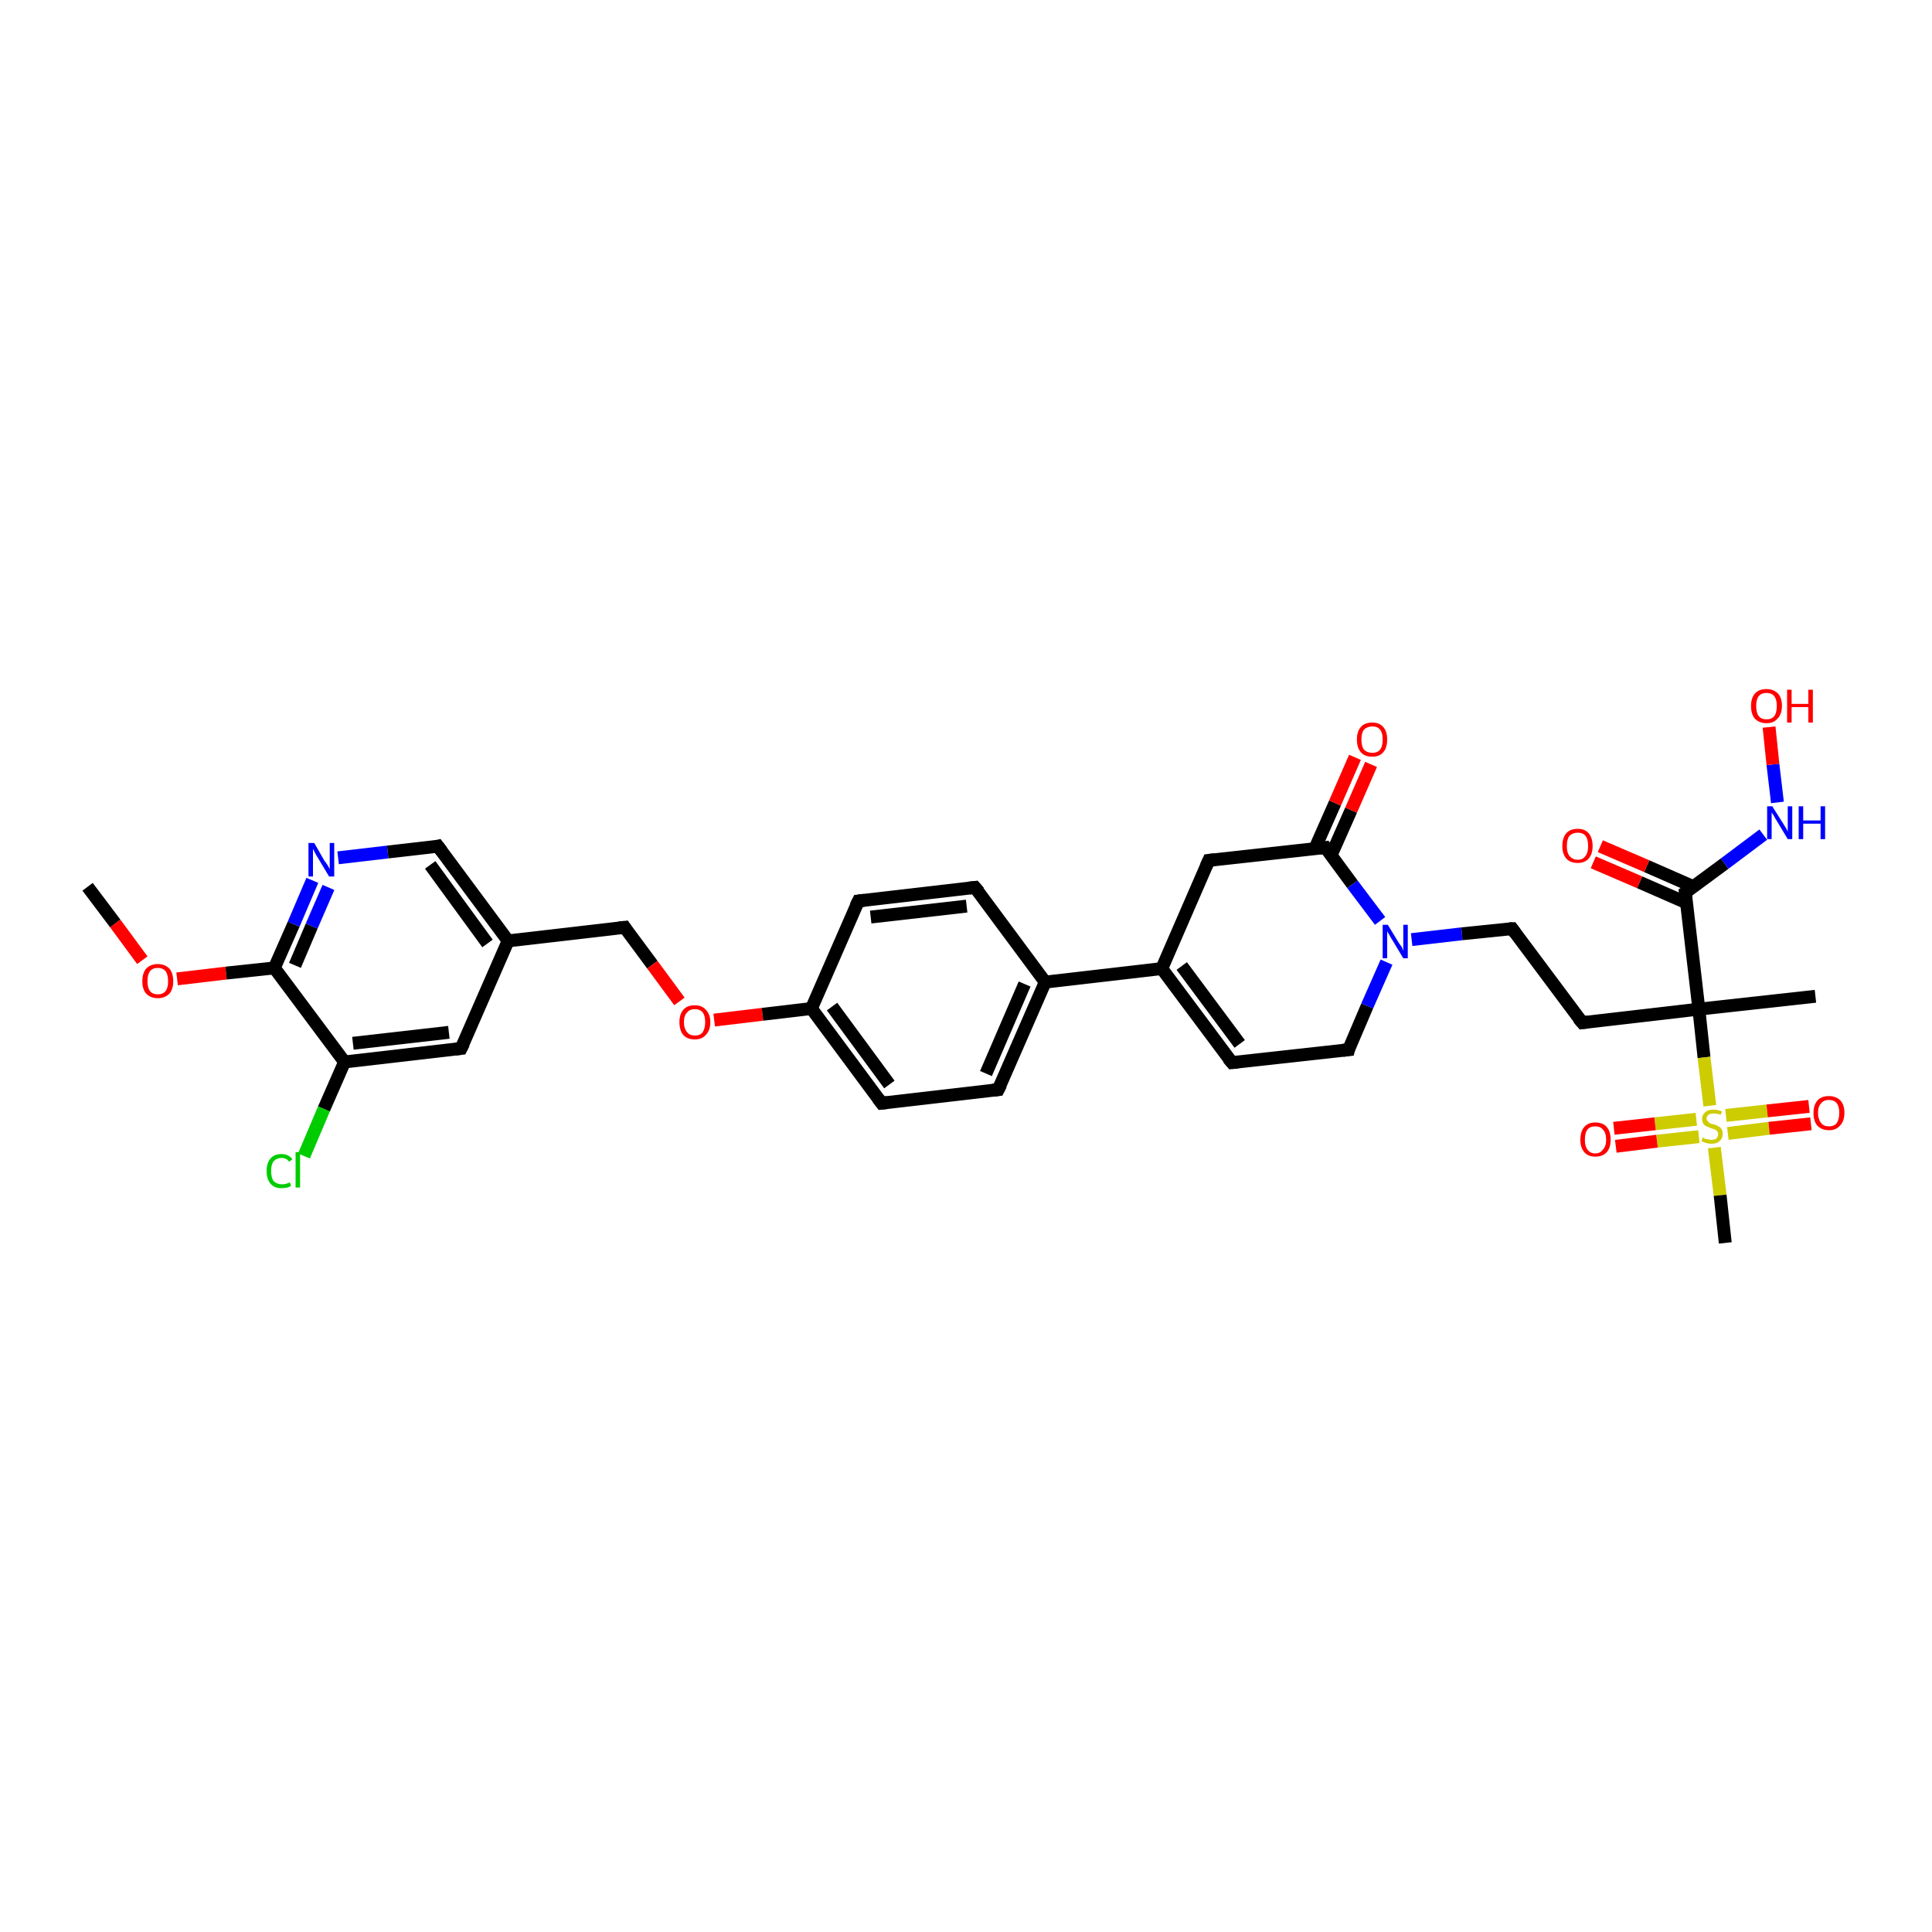 <?xml version='1.0' encoding='iso-8859-1'?>
<svg version='1.1' baseProfile='full'
              xmlns='http://www.w3.org/2000/svg'
                      xmlns:rdkit='http://www.rdkit.org/xml'
                      xmlns:xlink='http://www.w3.org/1999/xlink'
                  xml:space='preserve'
width='300px' height='300px' viewBox='0 0 300 300'>
<!-- END OF HEADER -->
<rect style='opacity:1.0;fill:#FFFFFF;stroke:none' width='300.0' height='300.0' x='0.0' y='0.0'> </rect>
<path class='bond-0 atom-0 atom-1' d='M 13.6,137.7 L 17.9,143.4' style='fill:none;fill-rule:evenodd;stroke:#000000;stroke-width:2.0px;stroke-linecap:butt;stroke-linejoin:miter;stroke-opacity:1' />
<path class='bond-0 atom-0 atom-1' d='M 17.9,143.4 L 22.1,149.1' style='fill:none;fill-rule:evenodd;stroke:#FF0000;stroke-width:2.0px;stroke-linecap:butt;stroke-linejoin:miter;stroke-opacity:1' />
<path class='bond-1 atom-1 atom-2' d='M 27.5,152.0 L 35.1,151.1' style='fill:none;fill-rule:evenodd;stroke:#FF0000;stroke-width:2.0px;stroke-linecap:butt;stroke-linejoin:miter;stroke-opacity:1' />
<path class='bond-1 atom-1 atom-2' d='M 35.1,151.1 L 42.6,150.3' style='fill:none;fill-rule:evenodd;stroke:#000000;stroke-width:2.0px;stroke-linecap:butt;stroke-linejoin:miter;stroke-opacity:1' />
<path class='bond-2 atom-2 atom-3' d='M 42.6,150.3 L 45.6,143.5' style='fill:none;fill-rule:evenodd;stroke:#000000;stroke-width:2.0px;stroke-linecap:butt;stroke-linejoin:miter;stroke-opacity:1' />
<path class='bond-2 atom-2 atom-3' d='M 45.6,143.5 L 48.5,136.7' style='fill:none;fill-rule:evenodd;stroke:#0000FF;stroke-width:2.0px;stroke-linecap:butt;stroke-linejoin:miter;stroke-opacity:1' />
<path class='bond-2 atom-2 atom-3' d='M 45.8,149.9 L 48.4,143.8' style='fill:none;fill-rule:evenodd;stroke:#000000;stroke-width:2.0px;stroke-linecap:butt;stroke-linejoin:miter;stroke-opacity:1' />
<path class='bond-2 atom-2 atom-3' d='M 48.4,143.8 L 51.0,137.8' style='fill:none;fill-rule:evenodd;stroke:#0000FF;stroke-width:2.0px;stroke-linecap:butt;stroke-linejoin:miter;stroke-opacity:1' />
<path class='bond-3 atom-3 atom-4' d='M 52.5,133.2 L 60.2,132.3' style='fill:none;fill-rule:evenodd;stroke:#0000FF;stroke-width:2.0px;stroke-linecap:butt;stroke-linejoin:miter;stroke-opacity:1' />
<path class='bond-3 atom-3 atom-4' d='M 60.2,132.3 L 68.0,131.4' style='fill:none;fill-rule:evenodd;stroke:#000000;stroke-width:2.0px;stroke-linecap:butt;stroke-linejoin:miter;stroke-opacity:1' />
<path class='bond-4 atom-4 atom-5' d='M 68.0,131.4 L 78.9,146.1' style='fill:none;fill-rule:evenodd;stroke:#000000;stroke-width:2.0px;stroke-linecap:butt;stroke-linejoin:miter;stroke-opacity:1' />
<path class='bond-4 atom-4 atom-5' d='M 66.8,134.3 L 75.7,146.5' style='fill:none;fill-rule:evenodd;stroke:#000000;stroke-width:2.0px;stroke-linecap:butt;stroke-linejoin:miter;stroke-opacity:1' />
<path class='bond-5 atom-5 atom-6' d='M 78.9,146.1 L 97.0,144.0' style='fill:none;fill-rule:evenodd;stroke:#000000;stroke-width:2.0px;stroke-linecap:butt;stroke-linejoin:miter;stroke-opacity:1' />
<path class='bond-6 atom-6 atom-7' d='M 97.0,144.0 L 101.3,149.8' style='fill:none;fill-rule:evenodd;stroke:#000000;stroke-width:2.0px;stroke-linecap:butt;stroke-linejoin:miter;stroke-opacity:1' />
<path class='bond-6 atom-6 atom-7' d='M 101.3,149.8 L 105.5,155.5' style='fill:none;fill-rule:evenodd;stroke:#FF0000;stroke-width:2.0px;stroke-linecap:butt;stroke-linejoin:miter;stroke-opacity:1' />
<path class='bond-7 atom-7 atom-8' d='M 110.9,158.4 L 118.4,157.5' style='fill:none;fill-rule:evenodd;stroke:#FF0000;stroke-width:2.0px;stroke-linecap:butt;stroke-linejoin:miter;stroke-opacity:1' />
<path class='bond-7 atom-7 atom-8' d='M 118.4,157.5 L 126.0,156.6' style='fill:none;fill-rule:evenodd;stroke:#000000;stroke-width:2.0px;stroke-linecap:butt;stroke-linejoin:miter;stroke-opacity:1' />
<path class='bond-8 atom-8 atom-9' d='M 126.0,156.6 L 136.9,171.3' style='fill:none;fill-rule:evenodd;stroke:#000000;stroke-width:2.0px;stroke-linecap:butt;stroke-linejoin:miter;stroke-opacity:1' />
<path class='bond-8 atom-8 atom-9' d='M 129.2,156.3 L 138.1,168.4' style='fill:none;fill-rule:evenodd;stroke:#000000;stroke-width:2.0px;stroke-linecap:butt;stroke-linejoin:miter;stroke-opacity:1' />
<path class='bond-9 atom-9 atom-10' d='M 136.9,171.3 L 155.0,169.2' style='fill:none;fill-rule:evenodd;stroke:#000000;stroke-width:2.0px;stroke-linecap:butt;stroke-linejoin:miter;stroke-opacity:1' />
<path class='bond-10 atom-10 atom-11' d='M 155.0,169.2 L 162.3,152.5' style='fill:none;fill-rule:evenodd;stroke:#000000;stroke-width:2.0px;stroke-linecap:butt;stroke-linejoin:miter;stroke-opacity:1' />
<path class='bond-10 atom-10 atom-11' d='M 153.1,166.7 L 159.1,152.8' style='fill:none;fill-rule:evenodd;stroke:#000000;stroke-width:2.0px;stroke-linecap:butt;stroke-linejoin:miter;stroke-opacity:1' />
<path class='bond-11 atom-11 atom-12' d='M 162.3,152.5 L 180.4,150.4' style='fill:none;fill-rule:evenodd;stroke:#000000;stroke-width:2.0px;stroke-linecap:butt;stroke-linejoin:miter;stroke-opacity:1' />
<path class='bond-12 atom-12 atom-13' d='M 180.4,150.4 L 191.3,165.0' style='fill:none;fill-rule:evenodd;stroke:#000000;stroke-width:2.0px;stroke-linecap:butt;stroke-linejoin:miter;stroke-opacity:1' />
<path class='bond-12 atom-12 atom-13' d='M 183.5,150.0 L 192.5,162.1' style='fill:none;fill-rule:evenodd;stroke:#000000;stroke-width:2.0px;stroke-linecap:butt;stroke-linejoin:miter;stroke-opacity:1' />
<path class='bond-13 atom-13 atom-14' d='M 191.3,165.0 L 209.4,163.0' style='fill:none;fill-rule:evenodd;stroke:#000000;stroke-width:2.0px;stroke-linecap:butt;stroke-linejoin:miter;stroke-opacity:1' />
<path class='bond-14 atom-14 atom-15' d='M 209.4,163.0 L 212.3,156.2' style='fill:none;fill-rule:evenodd;stroke:#000000;stroke-width:2.0px;stroke-linecap:butt;stroke-linejoin:miter;stroke-opacity:1' />
<path class='bond-14 atom-14 atom-15' d='M 212.3,156.2 L 215.3,149.4' style='fill:none;fill-rule:evenodd;stroke:#0000FF;stroke-width:2.0px;stroke-linecap:butt;stroke-linejoin:miter;stroke-opacity:1' />
<path class='bond-15 atom-15 atom-16' d='M 214.3,143.0 L 210.0,137.3' style='fill:none;fill-rule:evenodd;stroke:#0000FF;stroke-width:2.0px;stroke-linecap:butt;stroke-linejoin:miter;stroke-opacity:1' />
<path class='bond-15 atom-15 atom-16' d='M 210.0,137.3 L 205.8,131.6' style='fill:none;fill-rule:evenodd;stroke:#000000;stroke-width:2.0px;stroke-linecap:butt;stroke-linejoin:miter;stroke-opacity:1' />
<path class='bond-16 atom-16 atom-17' d='M 205.8,131.6 L 187.7,133.6' style='fill:none;fill-rule:evenodd;stroke:#000000;stroke-width:2.0px;stroke-linecap:butt;stroke-linejoin:miter;stroke-opacity:1' />
<path class='bond-17 atom-16 atom-18' d='M 206.7,132.8 L 209.8,125.8' style='fill:none;fill-rule:evenodd;stroke:#000000;stroke-width:2.0px;stroke-linecap:butt;stroke-linejoin:miter;stroke-opacity:1' />
<path class='bond-17 atom-16 atom-18' d='M 209.8,125.8 L 212.9,118.7' style='fill:none;fill-rule:evenodd;stroke:#FF0000;stroke-width:2.0px;stroke-linecap:butt;stroke-linejoin:miter;stroke-opacity:1' />
<path class='bond-17 atom-16 atom-18' d='M 204.2,131.7 L 207.3,124.7' style='fill:none;fill-rule:evenodd;stroke:#000000;stroke-width:2.0px;stroke-linecap:butt;stroke-linejoin:miter;stroke-opacity:1' />
<path class='bond-17 atom-16 atom-18' d='M 207.3,124.7 L 210.4,117.6' style='fill:none;fill-rule:evenodd;stroke:#FF0000;stroke-width:2.0px;stroke-linecap:butt;stroke-linejoin:miter;stroke-opacity:1' />
<path class='bond-18 atom-15 atom-19' d='M 219.2,145.9 L 227.0,145.0' style='fill:none;fill-rule:evenodd;stroke:#0000FF;stroke-width:2.0px;stroke-linecap:butt;stroke-linejoin:miter;stroke-opacity:1' />
<path class='bond-18 atom-15 atom-19' d='M 227.0,145.0 L 234.8,144.2' style='fill:none;fill-rule:evenodd;stroke:#000000;stroke-width:2.0px;stroke-linecap:butt;stroke-linejoin:miter;stroke-opacity:1' />
<path class='bond-19 atom-19 atom-20' d='M 234.8,144.2 L 245.7,158.8' style='fill:none;fill-rule:evenodd;stroke:#000000;stroke-width:2.0px;stroke-linecap:butt;stroke-linejoin:miter;stroke-opacity:1' />
<path class='bond-20 atom-20 atom-21' d='M 245.7,158.8 L 263.8,156.7' style='fill:none;fill-rule:evenodd;stroke:#000000;stroke-width:2.0px;stroke-linecap:butt;stroke-linejoin:miter;stroke-opacity:1' />
<path class='bond-21 atom-21 atom-22' d='M 263.8,156.7 L 281.9,154.7' style='fill:none;fill-rule:evenodd;stroke:#000000;stroke-width:2.0px;stroke-linecap:butt;stroke-linejoin:miter;stroke-opacity:1' />
<path class='bond-22 atom-21 atom-23' d='M 263.8,156.7 L 261.7,138.6' style='fill:none;fill-rule:evenodd;stroke:#000000;stroke-width:2.0px;stroke-linecap:butt;stroke-linejoin:miter;stroke-opacity:1' />
<path class='bond-23 atom-23 atom-24' d='M 263.0,137.7 L 255.7,134.5' style='fill:none;fill-rule:evenodd;stroke:#000000;stroke-width:2.0px;stroke-linecap:butt;stroke-linejoin:miter;stroke-opacity:1' />
<path class='bond-23 atom-23 atom-24' d='M 255.7,134.5 L 248.5,131.4' style='fill:none;fill-rule:evenodd;stroke:#FF0000;stroke-width:2.0px;stroke-linecap:butt;stroke-linejoin:miter;stroke-opacity:1' />
<path class='bond-23 atom-23 atom-24' d='M 261.9,140.2 L 254.6,137.0' style='fill:none;fill-rule:evenodd;stroke:#000000;stroke-width:2.0px;stroke-linecap:butt;stroke-linejoin:miter;stroke-opacity:1' />
<path class='bond-23 atom-23 atom-24' d='M 254.6,137.0 L 247.4,133.9' style='fill:none;fill-rule:evenodd;stroke:#FF0000;stroke-width:2.0px;stroke-linecap:butt;stroke-linejoin:miter;stroke-opacity:1' />
<path class='bond-24 atom-23 atom-25' d='M 261.7,138.6 L 267.8,134.1' style='fill:none;fill-rule:evenodd;stroke:#000000;stroke-width:2.0px;stroke-linecap:butt;stroke-linejoin:miter;stroke-opacity:1' />
<path class='bond-24 atom-23 atom-25' d='M 267.8,134.1 L 273.8,129.6' style='fill:none;fill-rule:evenodd;stroke:#0000FF;stroke-width:2.0px;stroke-linecap:butt;stroke-linejoin:miter;stroke-opacity:1' />
<path class='bond-25 atom-25 atom-26' d='M 276.0,124.6 L 275.3,118.7' style='fill:none;fill-rule:evenodd;stroke:#0000FF;stroke-width:2.0px;stroke-linecap:butt;stroke-linejoin:miter;stroke-opacity:1' />
<path class='bond-25 atom-25 atom-26' d='M 275.3,118.7 L 274.7,112.9' style='fill:none;fill-rule:evenodd;stroke:#FF0000;stroke-width:2.0px;stroke-linecap:butt;stroke-linejoin:miter;stroke-opacity:1' />
<path class='bond-26 atom-21 atom-27' d='M 263.8,156.7 L 264.6,164.2' style='fill:none;fill-rule:evenodd;stroke:#000000;stroke-width:2.0px;stroke-linecap:butt;stroke-linejoin:miter;stroke-opacity:1' />
<path class='bond-26 atom-21 atom-27' d='M 264.6,164.2 L 265.5,171.7' style='fill:none;fill-rule:evenodd;stroke:#CCCC00;stroke-width:2.0px;stroke-linecap:butt;stroke-linejoin:miter;stroke-opacity:1' />
<path class='bond-27 atom-27 atom-28' d='M 266.2,178.2 L 267.1,185.6' style='fill:none;fill-rule:evenodd;stroke:#CCCC00;stroke-width:2.0px;stroke-linecap:butt;stroke-linejoin:miter;stroke-opacity:1' />
<path class='bond-27 atom-27 atom-28' d='M 267.1,185.6 L 267.9,193.0' style='fill:none;fill-rule:evenodd;stroke:#000000;stroke-width:2.0px;stroke-linecap:butt;stroke-linejoin:miter;stroke-opacity:1' />
<path class='bond-28 atom-27 atom-29' d='M 263.4,173.8 L 257.0,174.5' style='fill:none;fill-rule:evenodd;stroke:#CCCC00;stroke-width:2.0px;stroke-linecap:butt;stroke-linejoin:miter;stroke-opacity:1' />
<path class='bond-28 atom-27 atom-29' d='M 257.0,174.5 L 250.6,175.2' style='fill:none;fill-rule:evenodd;stroke:#FF0000;stroke-width:2.0px;stroke-linecap:butt;stroke-linejoin:miter;stroke-opacity:1' />
<path class='bond-28 atom-27 atom-29' d='M 263.8,176.5 L 257.3,177.2' style='fill:none;fill-rule:evenodd;stroke:#CCCC00;stroke-width:2.0px;stroke-linecap:butt;stroke-linejoin:miter;stroke-opacity:1' />
<path class='bond-28 atom-27 atom-29' d='M 257.3,177.2 L 250.9,178.0' style='fill:none;fill-rule:evenodd;stroke:#FF0000;stroke-width:2.0px;stroke-linecap:butt;stroke-linejoin:miter;stroke-opacity:1' />
<path class='bond-29 atom-27 atom-30' d='M 268.3,176.0 L 274.7,175.2' style='fill:none;fill-rule:evenodd;stroke:#CCCC00;stroke-width:2.0px;stroke-linecap:butt;stroke-linejoin:miter;stroke-opacity:1' />
<path class='bond-29 atom-27 atom-30' d='M 274.7,175.2 L 281.2,174.5' style='fill:none;fill-rule:evenodd;stroke:#FF0000;stroke-width:2.0px;stroke-linecap:butt;stroke-linejoin:miter;stroke-opacity:1' />
<path class='bond-29 atom-27 atom-30' d='M 268.0,173.2 L 274.4,172.5' style='fill:none;fill-rule:evenodd;stroke:#CCCC00;stroke-width:2.0px;stroke-linecap:butt;stroke-linejoin:miter;stroke-opacity:1' />
<path class='bond-29 atom-27 atom-30' d='M 274.4,172.5 L 280.9,171.8' style='fill:none;fill-rule:evenodd;stroke:#FF0000;stroke-width:2.0px;stroke-linecap:butt;stroke-linejoin:miter;stroke-opacity:1' />
<path class='bond-30 atom-11 atom-31' d='M 162.3,152.5 L 151.4,137.8' style='fill:none;fill-rule:evenodd;stroke:#000000;stroke-width:2.0px;stroke-linecap:butt;stroke-linejoin:miter;stroke-opacity:1' />
<path class='bond-31 atom-31 atom-32' d='M 151.4,137.8 L 133.3,139.9' style='fill:none;fill-rule:evenodd;stroke:#000000;stroke-width:2.0px;stroke-linecap:butt;stroke-linejoin:miter;stroke-opacity:1' />
<path class='bond-31 atom-31 atom-32' d='M 150.1,140.7 L 135.2,142.4' style='fill:none;fill-rule:evenodd;stroke:#000000;stroke-width:2.0px;stroke-linecap:butt;stroke-linejoin:miter;stroke-opacity:1' />
<path class='bond-32 atom-5 atom-33' d='M 78.9,146.1 L 71.6,162.8' style='fill:none;fill-rule:evenodd;stroke:#000000;stroke-width:2.0px;stroke-linecap:butt;stroke-linejoin:miter;stroke-opacity:1' />
<path class='bond-33 atom-33 atom-34' d='M 71.6,162.8 L 53.5,164.9' style='fill:none;fill-rule:evenodd;stroke:#000000;stroke-width:2.0px;stroke-linecap:butt;stroke-linejoin:miter;stroke-opacity:1' />
<path class='bond-33 atom-33 atom-34' d='M 69.7,160.3 L 54.8,162.0' style='fill:none;fill-rule:evenodd;stroke:#000000;stroke-width:2.0px;stroke-linecap:butt;stroke-linejoin:miter;stroke-opacity:1' />
<path class='bond-34 atom-34 atom-35' d='M 53.5,164.9 L 50.3,172.2' style='fill:none;fill-rule:evenodd;stroke:#000000;stroke-width:2.0px;stroke-linecap:butt;stroke-linejoin:miter;stroke-opacity:1' />
<path class='bond-34 atom-34 atom-35' d='M 50.3,172.2 L 47.2,179.5' style='fill:none;fill-rule:evenodd;stroke:#00CC00;stroke-width:2.0px;stroke-linecap:butt;stroke-linejoin:miter;stroke-opacity:1' />
<path class='bond-35 atom-17 atom-12' d='M 187.7,133.6 L 180.4,150.4' style='fill:none;fill-rule:evenodd;stroke:#000000;stroke-width:2.0px;stroke-linecap:butt;stroke-linejoin:miter;stroke-opacity:1' />
<path class='bond-36 atom-32 atom-8' d='M 133.3,139.9 L 126.0,156.6' style='fill:none;fill-rule:evenodd;stroke:#000000;stroke-width:2.0px;stroke-linecap:butt;stroke-linejoin:miter;stroke-opacity:1' />
<path class='bond-37 atom-34 atom-2' d='M 53.5,164.9 L 42.6,150.3' style='fill:none;fill-rule:evenodd;stroke:#000000;stroke-width:2.0px;stroke-linecap:butt;stroke-linejoin:miter;stroke-opacity:1' />
<path d='M 67.6,131.5 L 68.0,131.4 L 68.6,132.2' style='fill:none;stroke:#000000;stroke-width:2.0px;stroke-linecap:butt;stroke-linejoin:miter;stroke-opacity:1;' />
<path d='M 96.1,144.1 L 97.0,144.0 L 97.2,144.3' style='fill:none;stroke:#000000;stroke-width:2.0px;stroke-linecap:butt;stroke-linejoin:miter;stroke-opacity:1;' />
<path d='M 136.3,170.5 L 136.9,171.3 L 137.8,171.2' style='fill:none;stroke:#000000;stroke-width:2.0px;stroke-linecap:butt;stroke-linejoin:miter;stroke-opacity:1;' />
<path d='M 154.1,169.3 L 155.0,169.2 L 155.4,168.4' style='fill:none;stroke:#000000;stroke-width:2.0px;stroke-linecap:butt;stroke-linejoin:miter;stroke-opacity:1;' />
<path d='M 190.7,164.3 L 191.3,165.0 L 192.2,164.9' style='fill:none;stroke:#000000;stroke-width:2.0px;stroke-linecap:butt;stroke-linejoin:miter;stroke-opacity:1;' />
<path d='M 208.5,163.1 L 209.4,163.0 L 209.5,162.6' style='fill:none;stroke:#000000;stroke-width:2.0px;stroke-linecap:butt;stroke-linejoin:miter;stroke-opacity:1;' />
<path d='M 206.0,131.9 L 205.8,131.6 L 204.9,131.7' style='fill:none;stroke:#000000;stroke-width:2.0px;stroke-linecap:butt;stroke-linejoin:miter;stroke-opacity:1;' />
<path d='M 188.6,133.5 L 187.7,133.6 L 187.3,134.5' style='fill:none;stroke:#000000;stroke-width:2.0px;stroke-linecap:butt;stroke-linejoin:miter;stroke-opacity:1;' />
<path d='M 234.4,144.2 L 234.8,144.2 L 235.3,144.9' style='fill:none;stroke:#000000;stroke-width:2.0px;stroke-linecap:butt;stroke-linejoin:miter;stroke-opacity:1;' />
<path d='M 245.1,158.1 L 245.7,158.8 L 246.6,158.7' style='fill:none;stroke:#000000;stroke-width:2.0px;stroke-linecap:butt;stroke-linejoin:miter;stroke-opacity:1;' />
<path d='M 261.8,139.5 L 261.7,138.6 L 262.0,138.4' style='fill:none;stroke:#000000;stroke-width:2.0px;stroke-linecap:butt;stroke-linejoin:miter;stroke-opacity:1;' />
<path d='M 152.0,138.5 L 151.4,137.8 L 150.5,137.9' style='fill:none;stroke:#000000;stroke-width:2.0px;stroke-linecap:butt;stroke-linejoin:miter;stroke-opacity:1;' />
<path d='M 134.2,139.8 L 133.3,139.9 L 132.9,140.7' style='fill:none;stroke:#000000;stroke-width:2.0px;stroke-linecap:butt;stroke-linejoin:miter;stroke-opacity:1;' />
<path d='M 72.0,162.0 L 71.6,162.8 L 70.7,162.9' style='fill:none;stroke:#000000;stroke-width:2.0px;stroke-linecap:butt;stroke-linejoin:miter;stroke-opacity:1;' />
<path class='atom-1' d='M 22.1 152.4
Q 22.1 151.1, 22.7 150.4
Q 23.4 149.7, 24.5 149.7
Q 25.6 149.7, 26.3 150.4
Q 26.9 151.1, 26.9 152.4
Q 26.9 153.6, 26.3 154.3
Q 25.6 155.0, 24.5 155.0
Q 23.4 155.0, 22.7 154.3
Q 22.1 153.6, 22.1 152.4
M 24.5 154.4
Q 25.3 154.4, 25.7 153.9
Q 26.1 153.4, 26.1 152.4
Q 26.1 151.3, 25.7 150.8
Q 25.3 150.3, 24.5 150.3
Q 23.7 150.3, 23.3 150.8
Q 22.9 151.3, 22.9 152.4
Q 22.9 153.4, 23.3 153.9
Q 23.7 154.4, 24.5 154.4
' fill='#FF0000'/>
<path class='atom-3' d='M 48.8 130.9
L 50.4 133.7
Q 50.6 133.9, 50.9 134.4
Q 51.2 134.9, 51.2 135.0
L 51.2 130.9
L 51.9 130.9
L 51.9 136.1
L 51.1 136.1
L 49.3 133.1
Q 49.1 132.8, 48.9 132.4
Q 48.7 132.0, 48.6 131.8
L 48.6 136.1
L 47.9 136.1
L 47.9 130.9
L 48.8 130.9
' fill='#0000FF'/>
<path class='atom-7' d='M 105.5 158.7
Q 105.5 157.5, 106.1 156.8
Q 106.7 156.1, 107.9 156.1
Q 109.0 156.1, 109.6 156.8
Q 110.3 157.5, 110.3 158.7
Q 110.3 160.0, 109.6 160.7
Q 109.0 161.4, 107.9 161.4
Q 106.7 161.4, 106.1 160.7
Q 105.5 160.0, 105.5 158.7
M 107.9 160.8
Q 108.7 160.8, 109.1 160.3
Q 109.5 159.7, 109.5 158.7
Q 109.5 157.7, 109.1 157.2
Q 108.7 156.7, 107.9 156.7
Q 107.1 156.7, 106.7 157.2
Q 106.2 157.7, 106.2 158.7
Q 106.2 159.7, 106.7 160.3
Q 107.1 160.8, 107.9 160.8
' fill='#FF0000'/>
<path class='atom-15' d='M 215.5 143.6
L 217.2 146.4
Q 217.4 146.7, 217.7 147.1
Q 217.9 147.6, 217.9 147.7
L 217.9 143.6
L 218.6 143.6
L 218.6 148.8
L 217.9 148.8
L 216.1 145.8
Q 215.9 145.5, 215.7 145.1
Q 215.4 144.7, 215.4 144.5
L 215.4 148.8
L 214.7 148.8
L 214.7 143.6
L 215.5 143.6
' fill='#0000FF'/>
<path class='atom-18' d='M 210.7 114.8
Q 210.7 113.6, 211.3 112.9
Q 211.9 112.2, 213.1 112.2
Q 214.2 112.2, 214.8 112.9
Q 215.4 113.6, 215.4 114.8
Q 215.4 116.1, 214.8 116.8
Q 214.2 117.5, 213.1 117.5
Q 211.9 117.5, 211.3 116.8
Q 210.7 116.1, 210.7 114.8
M 213.1 116.9
Q 213.9 116.9, 214.3 116.4
Q 214.7 115.9, 214.7 114.8
Q 214.7 113.8, 214.3 113.3
Q 213.9 112.8, 213.1 112.8
Q 212.3 112.8, 211.8 113.3
Q 211.4 113.8, 211.4 114.8
Q 211.4 115.9, 211.8 116.4
Q 212.3 116.9, 213.1 116.9
' fill='#FF0000'/>
<path class='atom-24' d='M 242.6 131.4
Q 242.6 130.1, 243.2 129.4
Q 243.8 128.7, 245.0 128.7
Q 246.1 128.7, 246.7 129.4
Q 247.3 130.1, 247.3 131.4
Q 247.3 132.6, 246.7 133.3
Q 246.1 134.0, 245.0 134.0
Q 243.8 134.0, 243.2 133.3
Q 242.6 132.6, 242.6 131.4
M 245.0 133.5
Q 245.8 133.5, 246.2 132.9
Q 246.6 132.4, 246.6 131.4
Q 246.6 130.3, 246.2 129.8
Q 245.8 129.3, 245.0 129.3
Q 244.2 129.3, 243.7 129.8
Q 243.3 130.3, 243.3 131.4
Q 243.3 132.4, 243.7 132.9
Q 244.2 133.5, 245.0 133.5
' fill='#FF0000'/>
<path class='atom-25' d='M 275.2 125.2
L 276.9 127.9
Q 277.1 128.2, 277.4 128.7
Q 277.6 129.1, 277.6 129.2
L 277.6 125.2
L 278.3 125.2
L 278.3 130.3
L 277.6 130.3
L 275.8 127.3
Q 275.6 127.0, 275.4 126.6
Q 275.1 126.2, 275.1 126.1
L 275.1 130.3
L 274.4 130.3
L 274.4 125.2
L 275.2 125.2
' fill='#0000FF'/>
<path class='atom-25' d='M 279.3 125.2
L 280.0 125.2
L 280.0 127.4
L 282.7 127.4
L 282.7 125.2
L 283.4 125.2
L 283.4 130.3
L 282.7 130.3
L 282.7 127.9
L 280.0 127.9
L 280.0 130.3
L 279.3 130.3
L 279.3 125.2
' fill='#0000FF'/>
<path class='atom-26' d='M 271.9 109.6
Q 271.9 108.4, 272.5 107.7
Q 273.1 107.0, 274.3 107.0
Q 275.4 107.0, 276.1 107.7
Q 276.7 108.4, 276.7 109.6
Q 276.7 110.9, 276.0 111.6
Q 275.4 112.3, 274.3 112.3
Q 273.2 112.3, 272.5 111.6
Q 271.9 110.9, 271.9 109.6
M 274.3 111.7
Q 275.1 111.7, 275.5 111.2
Q 275.9 110.7, 275.9 109.6
Q 275.9 108.6, 275.5 108.1
Q 275.1 107.6, 274.3 107.6
Q 273.5 107.6, 273.1 108.1
Q 272.7 108.6, 272.7 109.6
Q 272.7 110.7, 273.1 111.2
Q 273.5 111.7, 274.3 111.7
' fill='#FF0000'/>
<path class='atom-26' d='M 277.5 107.1
L 278.2 107.1
L 278.2 109.3
L 280.8 109.3
L 280.8 107.1
L 281.5 107.1
L 281.5 112.2
L 280.8 112.2
L 280.8 109.8
L 278.2 109.8
L 278.2 112.2
L 277.5 112.2
L 277.5 107.1
' fill='#FF0000'/>
<path class='atom-27' d='M 264.4 176.6
Q 264.5 176.7, 264.7 176.8
Q 264.9 176.9, 265.2 176.9
Q 265.5 177.0, 265.7 177.0
Q 266.2 177.0, 266.5 176.8
Q 266.8 176.5, 266.8 176.1
Q 266.8 175.8, 266.6 175.6
Q 266.5 175.5, 266.3 175.4
Q 266.1 175.3, 265.7 175.2
Q 265.2 175.0, 265.0 174.9
Q 264.7 174.8, 264.5 174.5
Q 264.3 174.2, 264.3 173.7
Q 264.3 173.1, 264.8 172.7
Q 265.2 172.3, 266.1 172.3
Q 266.7 172.3, 267.4 172.6
L 267.2 173.1
Q 266.6 172.9, 266.1 172.9
Q 265.6 172.9, 265.3 173.1
Q 265.0 173.3, 265.0 173.7
Q 265.0 173.9, 265.2 174.1
Q 265.3 174.3, 265.5 174.4
Q 265.7 174.5, 266.1 174.6
Q 266.6 174.7, 266.8 174.9
Q 267.1 175.0, 267.3 175.3
Q 267.5 175.6, 267.5 176.1
Q 267.5 176.8, 267.0 177.2
Q 266.6 177.6, 265.8 177.6
Q 265.3 177.6, 265.0 177.5
Q 264.6 177.4, 264.2 177.2
L 264.4 176.6
' fill='#CCCC00'/>
<path class='atom-29' d='M 245.4 177.0
Q 245.4 175.7, 246.0 175.0
Q 246.6 174.3, 247.7 174.3
Q 248.9 174.3, 249.5 175.0
Q 250.1 175.7, 250.1 177.0
Q 250.1 178.2, 249.5 178.9
Q 248.9 179.6, 247.7 179.6
Q 246.6 179.6, 246.0 178.9
Q 245.4 178.2, 245.4 177.0
M 247.7 179.1
Q 248.5 179.1, 248.9 178.5
Q 249.4 178.0, 249.4 177.0
Q 249.4 175.9, 248.9 175.4
Q 248.5 174.9, 247.7 174.9
Q 246.9 174.9, 246.5 175.4
Q 246.1 175.9, 246.1 177.0
Q 246.1 178.0, 246.5 178.5
Q 246.9 179.1, 247.7 179.1
' fill='#FF0000'/>
<path class='atom-30' d='M 281.6 172.8
Q 281.6 171.6, 282.2 170.9
Q 282.8 170.2, 284.0 170.2
Q 285.1 170.2, 285.8 170.9
Q 286.4 171.6, 286.4 172.8
Q 286.4 174.1, 285.7 174.8
Q 285.1 175.5, 284.0 175.5
Q 282.9 175.5, 282.2 174.8
Q 281.6 174.1, 281.6 172.8
M 284.0 174.9
Q 284.8 174.9, 285.2 174.4
Q 285.6 173.8, 285.6 172.8
Q 285.6 171.8, 285.2 171.3
Q 284.8 170.8, 284.0 170.8
Q 283.2 170.8, 282.8 171.3
Q 282.3 171.8, 282.3 172.8
Q 282.3 173.8, 282.8 174.4
Q 283.2 174.9, 284.0 174.9
' fill='#FF0000'/>
<path class='atom-35' d='M 41.4 181.8
Q 41.4 180.6, 42.0 179.9
Q 42.6 179.2, 43.7 179.2
Q 44.8 179.2, 45.4 180.0
L 44.9 180.4
Q 44.5 179.8, 43.7 179.8
Q 43.0 179.8, 42.5 180.3
Q 42.1 180.8, 42.1 181.8
Q 42.1 182.9, 42.5 183.4
Q 43.0 183.9, 43.8 183.9
Q 44.4 183.9, 45.0 183.6
L 45.2 184.1
Q 45.0 184.3, 44.6 184.4
Q 44.2 184.5, 43.7 184.5
Q 42.6 184.5, 42.0 183.8
Q 41.4 183.1, 41.4 181.8
' fill='#00CC00'/>
<path class='atom-35' d='M 45.9 178.9
L 46.6 178.9
L 46.6 184.4
L 45.9 184.4
L 45.9 178.9
' fill='#00CC00'/>
</svg>

